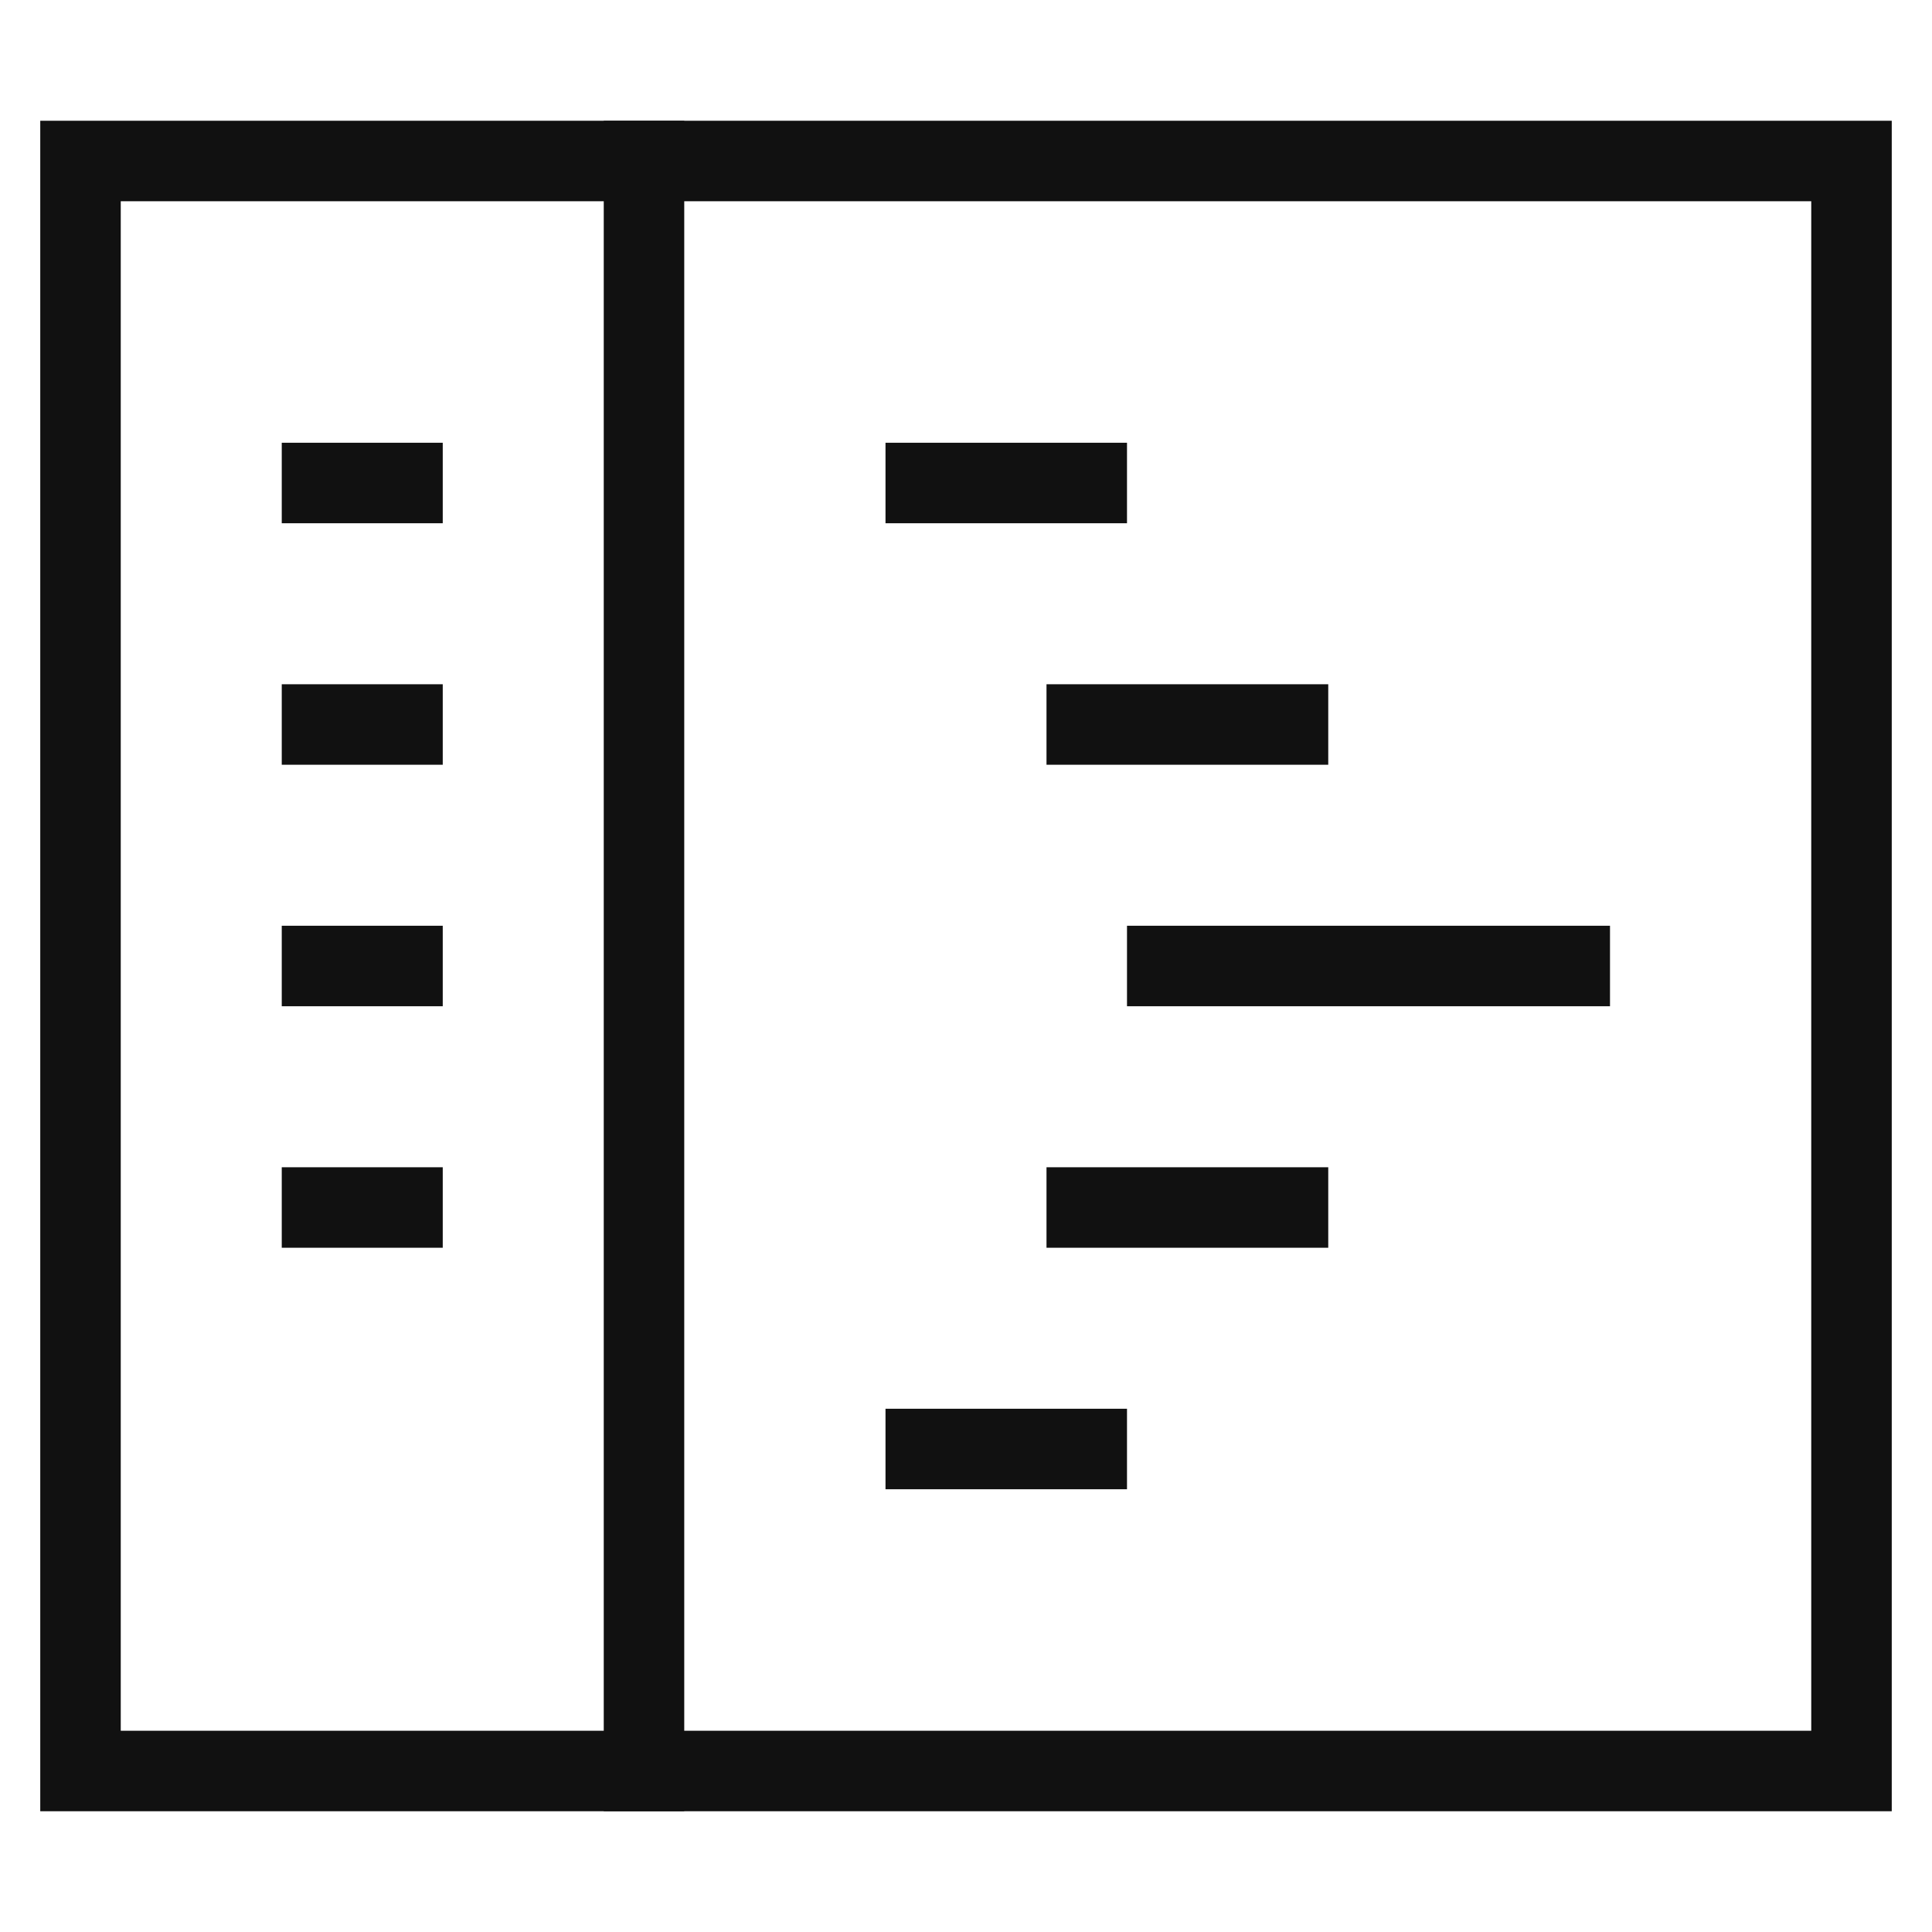 <svg xmlns="http://www.w3.org/2000/svg" width="48" height="48" viewBox="0 0 48 48"><title>code-editor</title><g stroke-linecap="square" stroke-linejoin="miter" stroke-width="2" fill="#111111" stroke="#111111"><rect x="2" y="4" fill="none" stroke="#111111" stroke-miterlimit="10" width="44" height="40"></rect> <line fill="none" stroke="#111111" stroke-miterlimit="10" x1="16" y1="4" x2="16" y2="44"></line> <line fill="none" stroke-miterlimit="10" x1="8" y1="12" x2="10" y2="12"></line> <line fill="none" stroke-miterlimit="10" x1="8" y1="18" x2="10" y2="18"></line> <line fill="none" stroke-miterlimit="10" x1="8" y1="24" x2="10" y2="24"></line> <line fill="none" stroke-miterlimit="10" x1="8" y1="30" x2="10" y2="30"></line> <line fill="none" stroke-miterlimit="10" x1="23" y1="12" x2="27" y2="12"></line> <line fill="none" stroke-miterlimit="10" x1="27" y1="18" x2="32" y2="18"></line> <line fill="none" stroke-miterlimit="10" x1="29" y1="24" x2="39" y2="24"></line> <line fill="none" stroke-miterlimit="10" x1="27" y1="30" x2="32" y2="30"></line> <line fill="none" stroke-miterlimit="10" x1="23" y1="36" x2="27" y2="36"></line></g></svg>